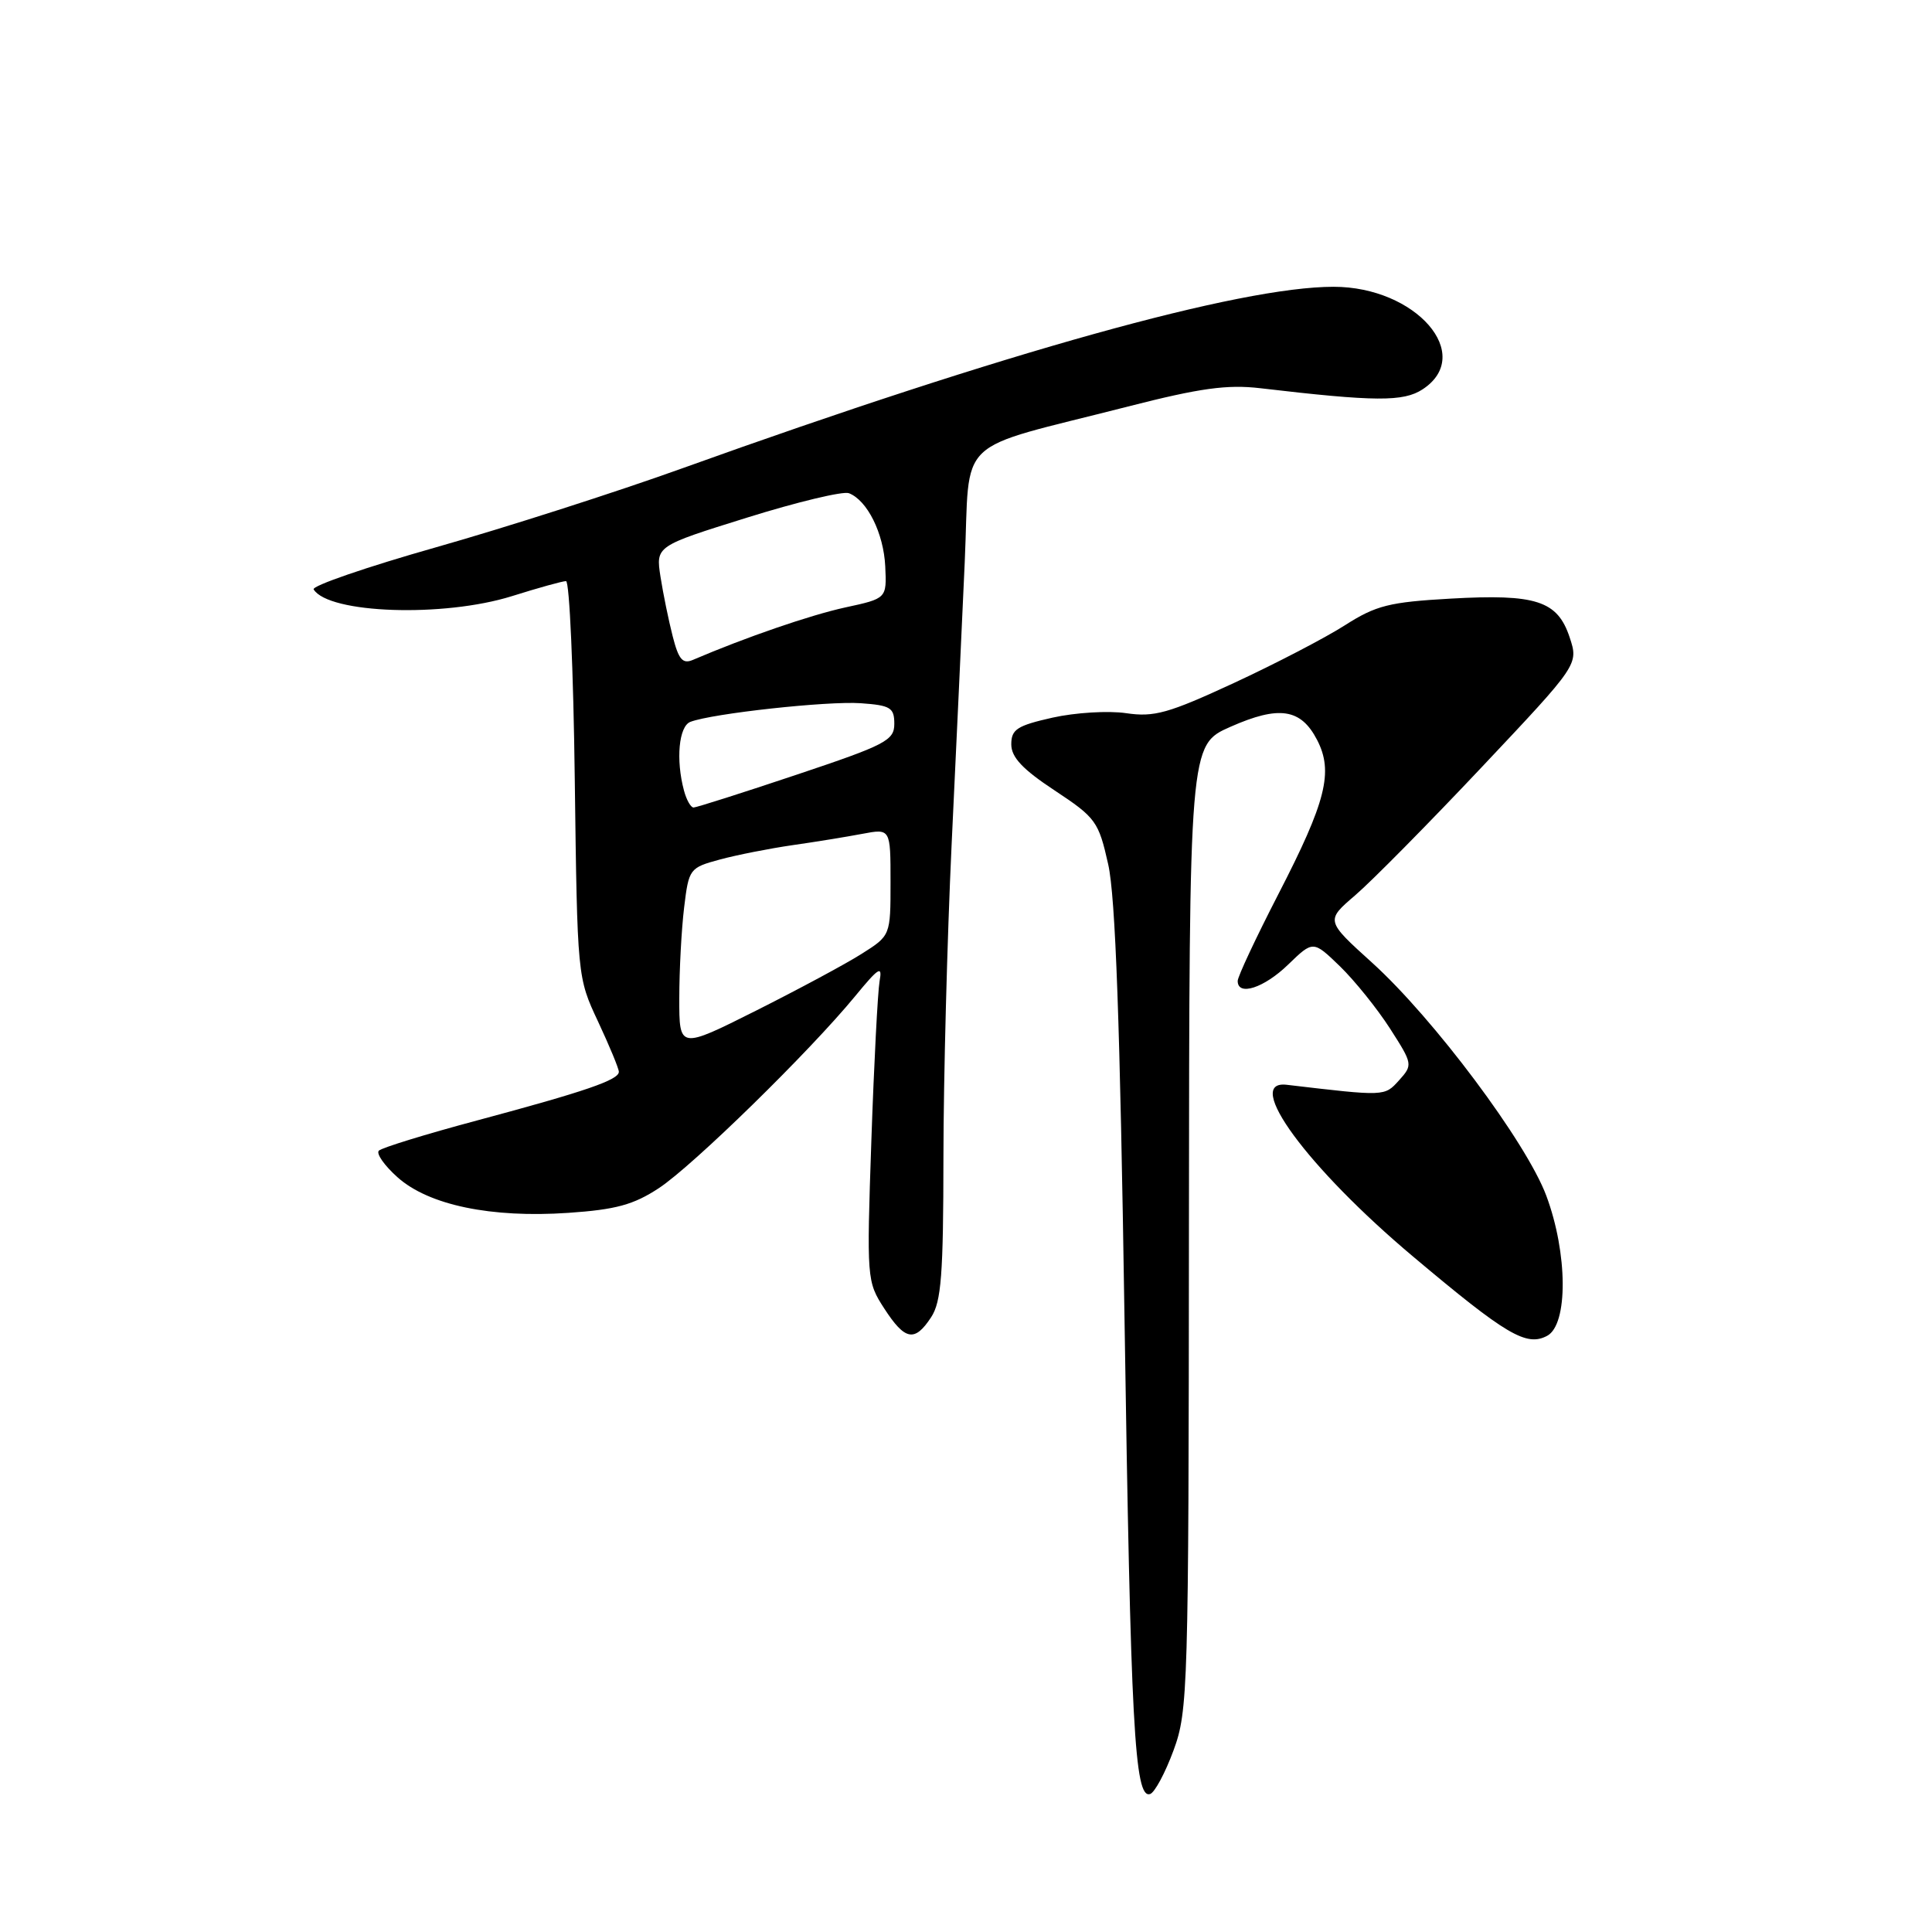 <?xml version="1.0" encoding="UTF-8" standalone="no"?>
<!DOCTYPE svg PUBLIC "-//W3C//DTD SVG 1.1//EN" "http://www.w3.org/Graphics/SVG/1.1/DTD/svg11.dtd" >
<svg xmlns="http://www.w3.org/2000/svg" xmlns:xlink="http://www.w3.org/1999/xlink" version="1.1" viewBox="0 0 256 256">
 <g >
 <path fill="currentColor"
d=" M 155.50 231.93 C 157.42 226.72 157.50 223.96 157.54 162.60 C 157.59 98.71 157.59 98.71 163.03 96.31 C 169.49 93.45 172.37 93.89 174.52 98.04 C 176.71 102.27 175.73 106.19 169.38 118.50 C 166.42 124.25 164.00 129.41 164.00 129.98 C 164.00 132.05 167.50 130.91 170.70 127.80 C 174.00 124.61 174.00 124.61 177.56 128.05 C 179.51 129.95 182.49 133.65 184.18 136.28 C 187.20 140.99 187.22 141.10 185.38 143.15 C 183.44 145.29 183.58 145.28 170.50 143.74 C 164.66 143.05 173.27 154.76 187.24 166.50 C 199.61 176.91 202.26 178.47 205.01 177.00 C 207.80 175.50 207.74 166.06 204.89 158.43 C 202.25 151.37 189.97 134.95 181.82 127.57 C 175.65 121.99 175.65 121.99 179.57 118.63 C 181.73 116.78 189.28 109.14 196.33 101.66 C 209.17 88.04 209.17 88.04 207.99 84.46 C 206.38 79.60 203.56 78.68 192.21 79.32 C 184.08 79.78 182.33 80.22 178.21 82.85 C 175.62 84.51 169.00 87.95 163.50 90.50 C 154.82 94.52 152.93 95.05 149.22 94.50 C 146.87 94.15 142.48 94.42 139.47 95.09 C 134.77 96.15 134.00 96.64 134.00 98.63 C 134.00 100.34 135.50 101.94 139.75 104.74 C 145.21 108.35 145.57 108.85 146.84 114.52 C 147.81 118.83 148.41 135.62 149.00 174.50 C 149.82 228.79 150.33 238.37 152.39 237.72 C 153.00 237.53 154.40 234.92 155.50 231.93 Z  M 123.38 174.54 C 124.73 172.49 125.00 168.88 125.01 153.29 C 125.02 142.95 125.51 124.38 126.09 112.00 C 126.68 99.62 127.46 82.77 127.83 74.54 C 128.60 57.43 126.05 59.86 149.49 53.86 C 159.02 51.42 162.62 50.93 166.99 51.44 C 182.23 53.23 185.96 53.25 188.50 51.59 C 195.47 47.02 187.63 38.00 176.70 38.00 C 164.30 38.00 133.23 46.66 90.50 62.02 C 81.70 65.19 66.97 69.91 57.77 72.52 C 48.57 75.13 41.28 77.64 41.56 78.10 C 43.55 81.31 58.77 81.83 67.84 78.99 C 71.33 77.89 74.55 77.00 75.00 77.00 C 75.46 77.00 75.98 88.81 76.16 103.25 C 76.50 129.48 76.50 129.51 79.25 135.37 C 80.76 138.60 82.00 141.59 82.00 142.02 C 82.00 143.10 77.56 144.62 63.20 148.47 C 56.43 150.28 50.59 152.08 50.20 152.47 C 49.82 152.85 50.93 154.44 52.67 155.99 C 56.80 159.69 65.09 161.41 75.31 160.71 C 81.60 160.28 83.95 159.64 87.31 157.43 C 91.82 154.46 107.27 139.35 113.31 132.00 C 116.45 128.18 116.94 127.88 116.55 130.00 C 116.31 131.38 115.81 140.88 115.46 151.13 C 114.83 169.49 114.86 169.81 117.16 173.37 C 119.92 177.63 121.20 177.87 123.38 174.54 Z  M 90.01 132.26 C 90.01 128.54 90.30 123.14 90.65 120.25 C 91.27 115.11 91.37 114.98 95.39 113.89 C 97.65 113.28 101.97 112.43 105.00 111.99 C 108.03 111.56 112.19 110.88 114.25 110.49 C 118.00 109.78 118.00 109.78 118.00 116.88 C 118.00 123.97 118.00 123.97 114.17 126.39 C 112.06 127.73 105.76 131.11 100.17 133.92 C 90.00 139.02 90.00 139.02 90.01 132.26 Z  M 90.63 104.75 C 89.53 100.66 89.95 96.23 91.48 95.65 C 94.36 94.54 109.67 92.87 114.05 93.18 C 118.00 93.46 118.50 93.77 118.50 95.91 C 118.50 98.11 117.37 98.70 105.53 102.66 C 98.40 105.05 92.26 107.00 91.90 107.00 C 91.53 107.00 90.96 105.99 90.63 104.75 Z  M 89.14 84.33 C 88.60 82.23 87.87 78.67 87.52 76.43 C 86.89 72.36 86.89 72.36 98.98 68.59 C 105.63 66.51 111.71 65.06 112.48 65.35 C 114.92 66.29 117.09 70.66 117.30 75.05 C 117.50 79.30 117.50 79.30 112.00 80.49 C 107.37 81.50 98.79 84.45 91.81 87.44 C 90.46 88.02 89.92 87.39 89.14 84.33 Z "/>
</g>
</svg>